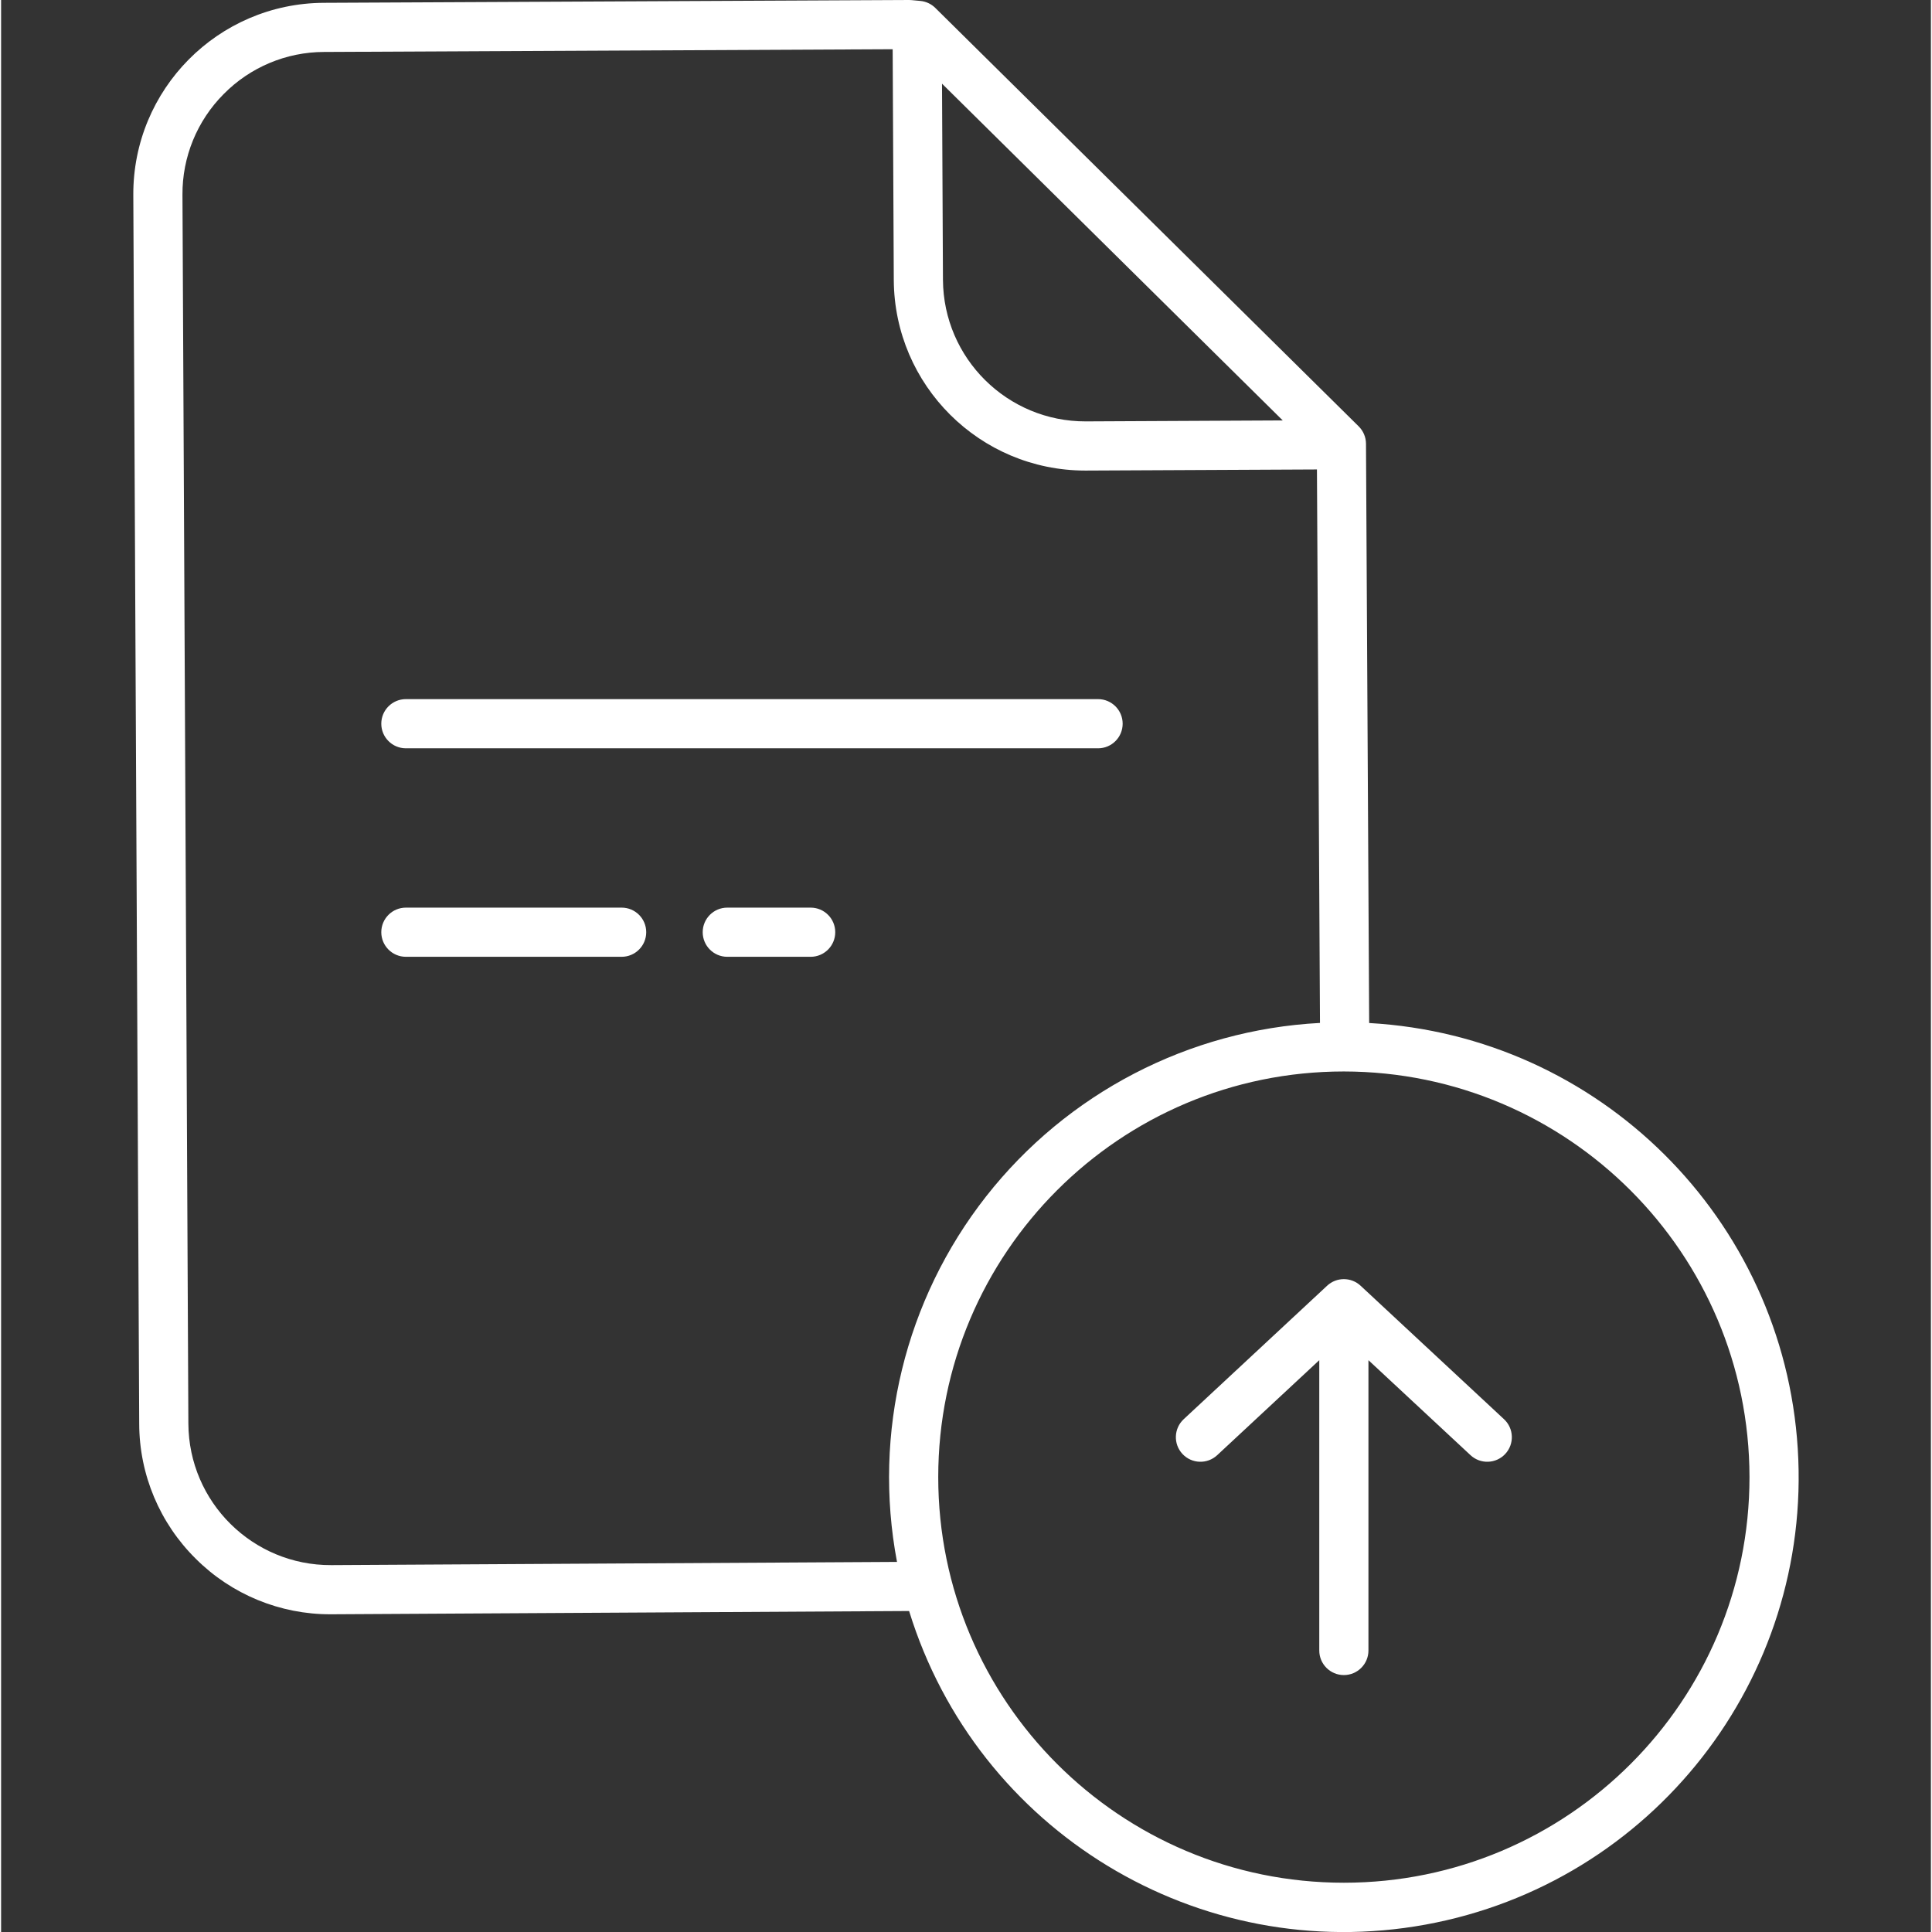 <svg height="471pt" viewBox="-32 0 471 471.533" width="471pt" 
  xmlns="http://www.w3.org/2000/svg">
  <rect x="-32" y="0" width="471" height="471.533" fill="#333333" stroke="none"/>
  <path fill='#fff' d="m291.633 313.801-35 32.574c-2.426 2.258-2.562 6.055-.305 8.48s6.055 2.559 8.48.301l24.914-23.184v70.852c0 3.316 2.684 6 6 6 3.312 0 6-2.684 6-6v-70.852l24.91 23.184c2.426 2.258 6.223 2.125 8.48-.301 2.258-2.426 2.121-6.223-.305-8.48l-35-32.574c-2.305-2.145-5.871-2.145-8.176 0zm0 0"/>
  <path fill='#fff' d="m15.547 380.469c8.727 8.691 20.551 13.555 32.867 13.52h.23l140.969-.797c16.555 53.754 70.695 86.637 126.031 76.539 55.332-10.102 94.367-59.988 90.859-116.129-3.504-56.137-48.445-100.781-104.605-103.918l-.766-139.66-.008-1.719c-.008-1.594-.648-3.121-1.781-4.242l-103.336-102.129c-.984-.973-2.273-1.578-3.648-1.707l-2.148-.199c-.203-.02-.402-.02-.602-.027l-142.863.688c-25.793.125-46.602 21.133-46.48 46.926l1.441 299.895c.027 12.395 5.012 24.262 13.84 32.961zm379.176-19.961c0 54.676-44.324 99-99 99-54.676 0-99-44.324-99-99 0-54.676 44.324-99 99-99 54.648.062 98.938 44.352 99 99zm-113.918-257.895-48.059.234c-19.152.059-34.75-15.387-34.871-34.543l-.23-47.883zm-258.488-79.648c6.461-6.562 15.281-10.266 24.492-10.285l138.793-.664.273 56.348c.148 25.691 21.004 46.453 46.699 46.484h.227l56.352-.27.742 135.082c-31.996 1.695-61.703 17.129-81.484 42.336-19.781 25.207-27.711 57.727-21.75 89.211l-138.078.781c-19.168.094-34.781-15.371-34.875-34.543l-1.441-299.891c-.066-9.211 3.551-18.062 10.051-24.59zm0 0"/>
  <path fill='#fff' d="m165.586 221.52h-20.348c-3.312 0-6 2.684-6 6 0 3.312 2.688 6 6 6h20.348c3.312 0 6-2.688 6-6 0-3.316-2.688-6-6-6zm0 0"/>
  <path fill='#fff' d="m66.793 182.633h168.941c3.316 0 6-2.684 6-6 0-3.312-2.684-6-6-6h-168.941c-3.312 0-6 2.688-6 6 0 3.316 2.688 6 6 6zm0 0"/>
  <path fill='#fff' d="m66.793 233.52h52.66c3.312 0 6-2.688 6-6 0-3.316-2.688-6-6-6h-52.66c-3.312 0-6 2.684-6 6 0 3.312 2.688 6 6 6zm0 0"/>
</svg>